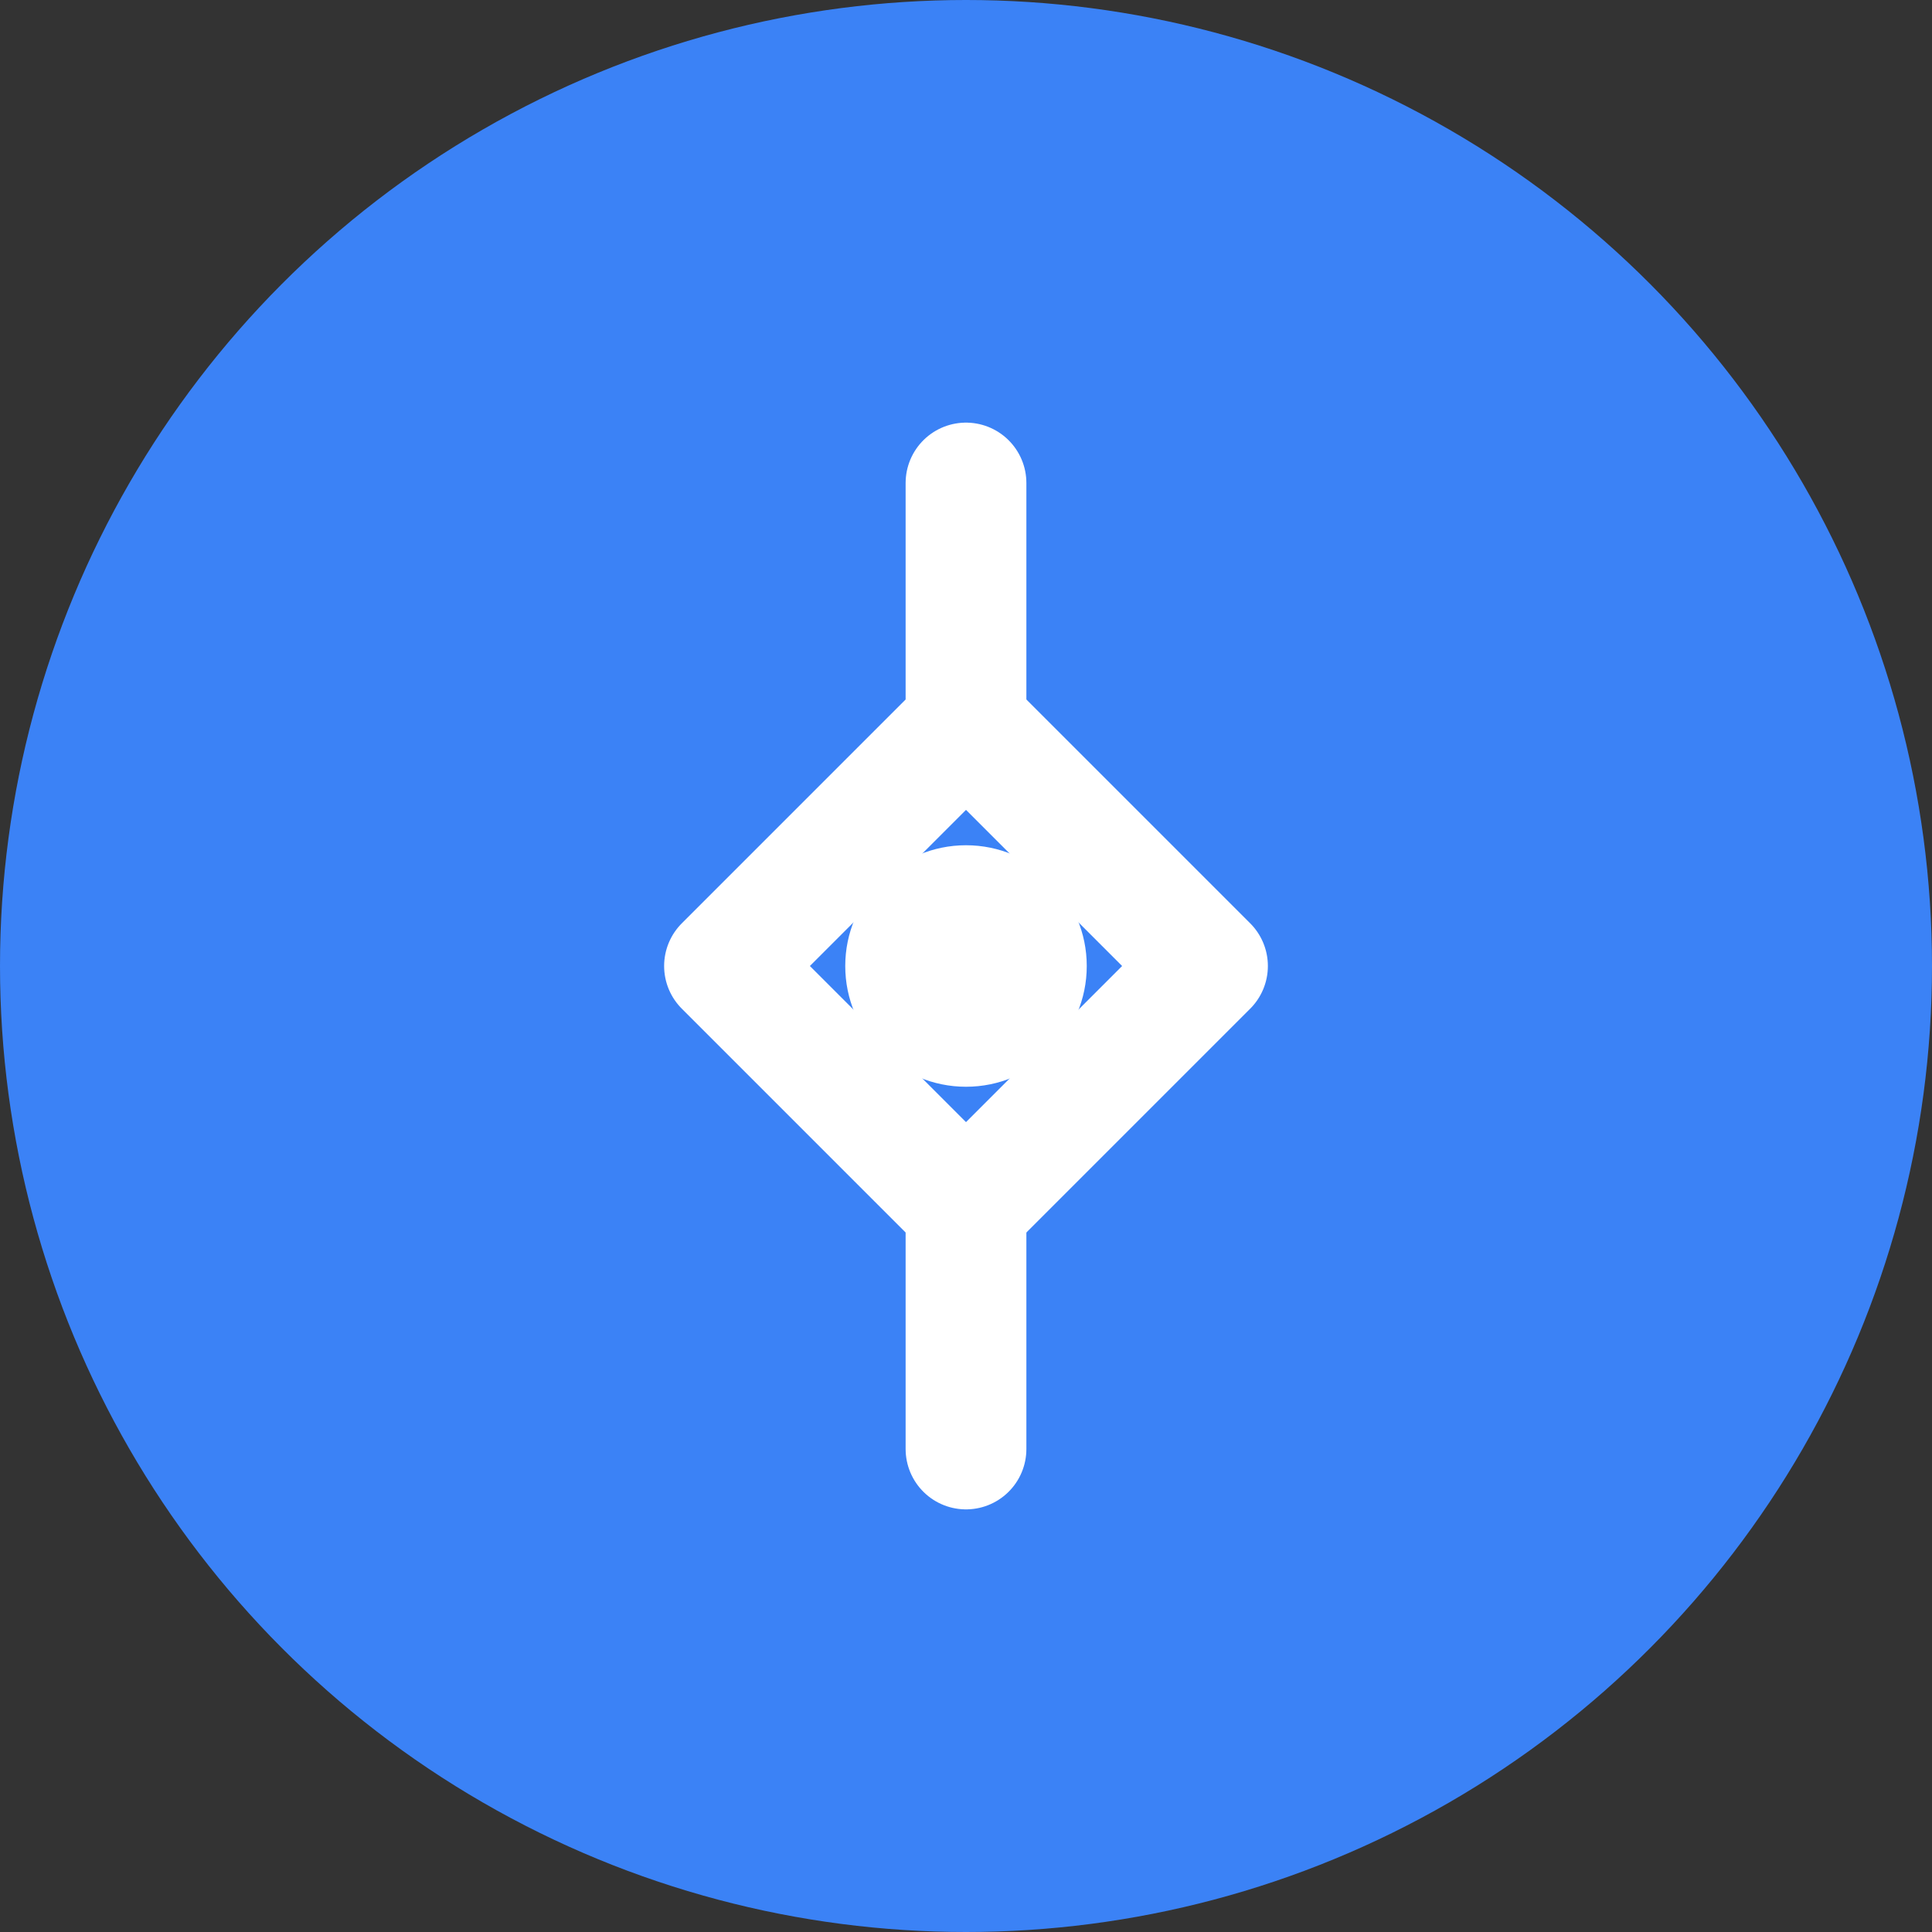 <svg width="32" height="32" viewBox="0 0 32 32" fill="none" xmlns="http://www.w3.org/2000/svg">
  <rect x="0" y="0" width="32" height="32" fill="#333333" stroke="none"/>
  <!-- Background circle -->
  <circle cx="16" cy="16" r="16" fill="#3B82F6"/>
  
  <!-- Decision paths/arrows -->
  <path d="M16 8 L16 12 L12 16 L16 20 L16 24" stroke="white" stroke-width="2" stroke-linecap="round" stroke-linejoin="round" fill="none"/>
  <path d="M16 12 L20 16 L16 20" stroke="white" stroke-width="2" stroke-linecap="round" stroke-linejoin="round" fill="none"/>
  
  <!-- Decision point (center dot) -->
  <circle cx="16" cy="16" r="2" fill="white"/>
</svg>